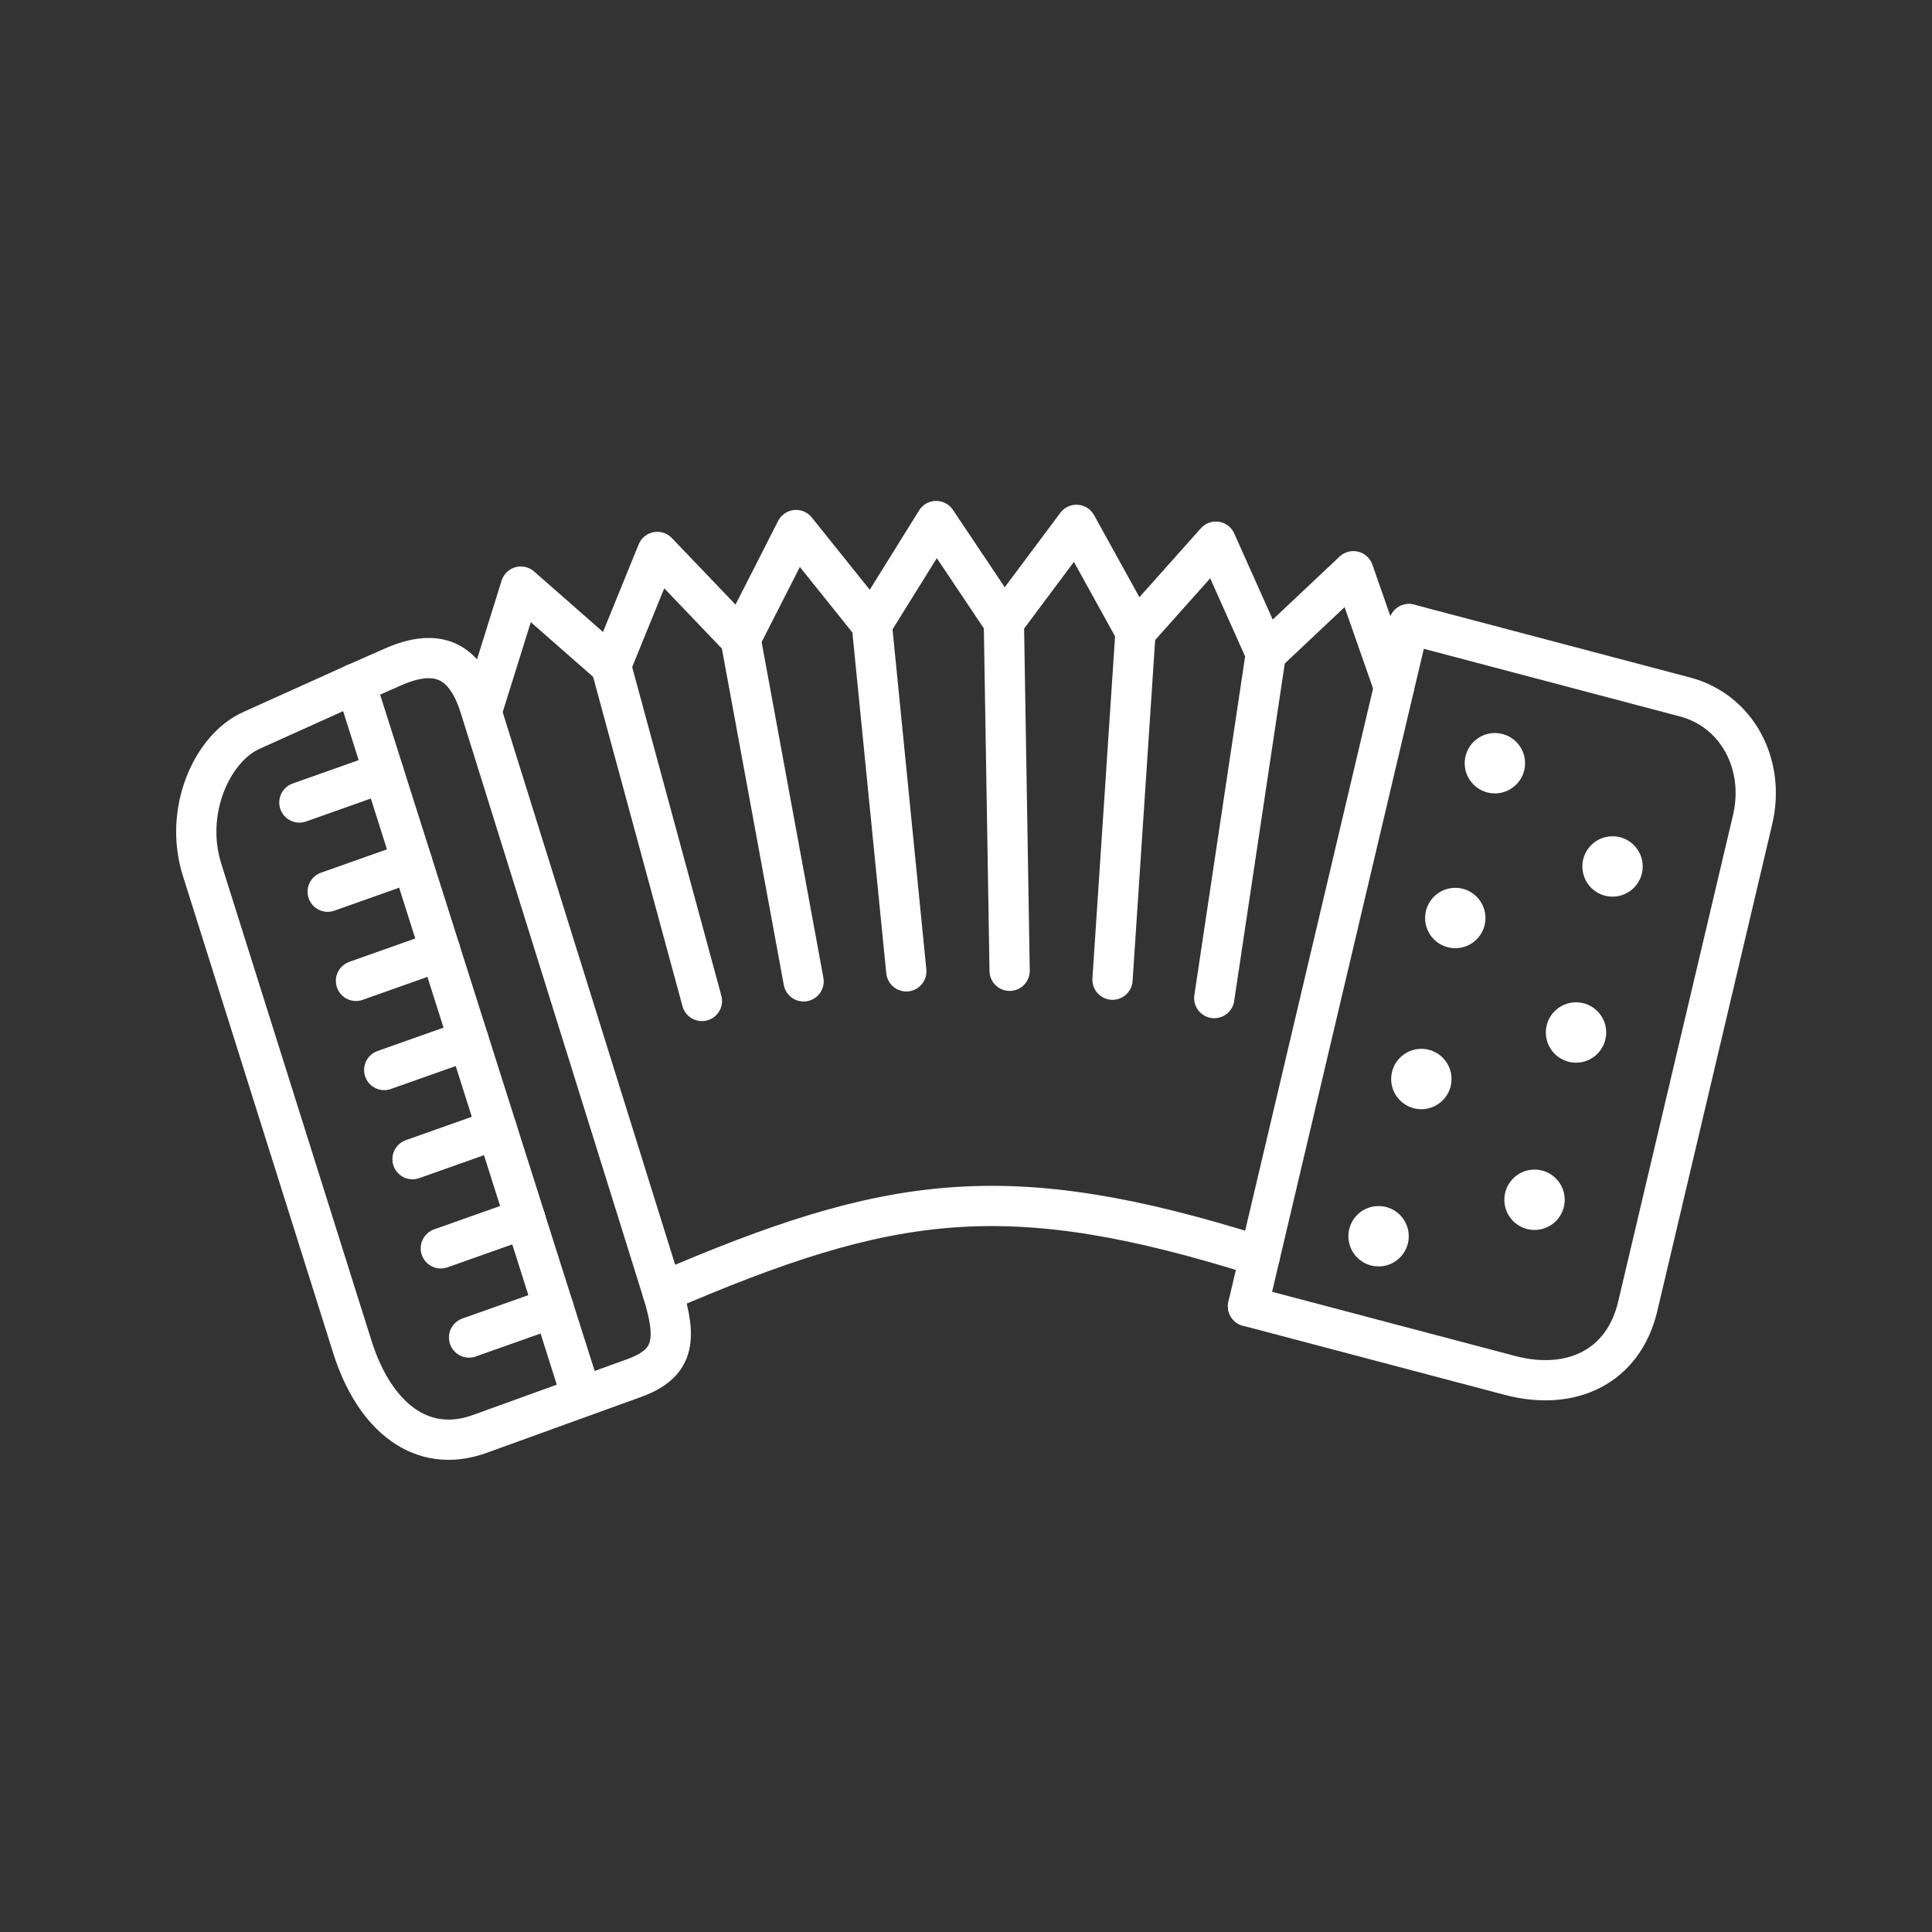 <?xml version="1.0" encoding="UTF-8" standalone="no"?>
<svg
   viewBox="0 0 48 48"
   version="1.1"
   id="svg8"
   xmlns="http://www.w3.org/2000/svg"
   xmlns:svg="http://www.w3.org/2000/svg">
  <rect x="0" y="0" width="48" height="48" fill="#333333" stroke="none"/>
  <defs
     id="defs4">
    <style
       id="style2">.a{fill:none;stroke:#fff;stroke-linecap:round;stroke-linejoin:round;}</style>
  </defs>
  <path
     class="a"
     d="m 11.919,35.626 c -1.45,0.525 -2.621,-0.434 -3.166,-2.166 L 5.021,21.61 C 4.558,20.14 5.274,18.585 6.242,18.149 l 2.59,-1.168 0.927,-0.409 c 1.079,-0.476 1.791,-0.209 2.17,1.005 l 4.533,14.523 c 0.38,1.217 0.273,1.783 -0.713,2.14 z"
     id="path10391" />
  <path
     class="a"
     d="m 16.461,32.1 c 5.646,-2.433 8.551,-2.874 14.839,-0.888"
     id="path10423" />
  <path
     class="a"
     d="m 12.027,17.495 0.913,-2.921 2.239,1.966 2.26,8.329"
     id="path10765" />
  <path
     class="a"
     d="m 8.831,16.98 0.703,2.215 -2.096,0.743"
     id="path12822" />
  <path
     class="a"
     d="m 9.534,19.196 0.703,2.215 -2.096,0.743"
     id="path19462" />
  <path
     class="a"
     d="m 10.237,21.411 0.703,2.215 -2.096,0.743"
     id="path12822-3" />
  <path
     class="a"
     d="m 10.939,23.626 0.703,2.215 -2.096,0.743"
     id="path12822-6" />
  <path
     class="a"
     d="m 11.642,25.841 0.703,2.215 -2.096,0.743"
     id="path12822-7" />
  <path
     class="a"
     d="m 12.345,28.057 0.703,2.215 -2.096,0.743"
     id="path12822-5" />
  <path
     class="a"
     d="m 13.047,30.272 0.703,2.215 -2.096,0.743"
     id="path12822-35" />
  <path
     class="a"
     d="m 13.75,32.487 0.703,2.215"
     id="path12822-62" />
  <path
     class="a"
     d="m 15.18,16.539 1.151,-2.826 2.069,2.164 1.565,8.505"
     id="path25535" />
  <path
     class="a"
     d="m 18.399,15.878 1.379,-2.709 1.882,2.347 0.857,8.617"
     id="path25537" />
  <path
     class="a"
     d="m 21.661,15.516 1.598,-2.571 1.682,2.511 0.143,8.663"
     id="path25539" />
  <path
     class="a"
     d="m 24.94,15.455 1.804,-2.415 1.468,2.656 -0.572,8.644"
     id="path25541" />
  <path
     class="a"
     d="m 28.212,15.697 1.996,-2.239 1.243,2.781 -1.283,8.558"
     id="path25543" />
  <path
     class="a"
     d="m 31.451,16.239 2.173,-2.047 1.009,2.885"
     id="path25545" />
  <path
     class="a"
     d="m 31.006,32.454 0.293,-1.242 c 1.111,-4.711 2.223,-9.423 3.335,-14.134 l 0.372,-1.572"
     id="path27188" />
  <path
     class="a"
     d="m 35.006,15.505 6.857,1.811 c 1.298,0.343 2.004,1.679 1.679,3.053 l -2.853,12.087 c -0.359,1.522 -1.676,2.112 -3.175,1.716 l -6.508,-1.719"
     id="path28884" />
  <circle
     style="fill:#ffffff"
     id="path38411"
     cx="37.14"
     cy="18.962"
     r="0.75" />
  <circle
     style="fill:#ffffff"
     id="path38411-3"
     cx="36.156"
     cy="22.808"
     r="0.75" />
  <circle
     style="fill:#ffffff"
     id="path38411-6"
     cx="35.313"
     cy="26.808"
     r="0.75" />
  <circle
     style="fill:#ffffff"
     id="path38411-753"
     cx="34.25"
     cy="30.714"
     r="0.75" />
  <circle
     style="fill:#ffffff"
     id="path38411-5"
     cx="38.125"
     cy="29.808"
     r="0.75" />
  <circle
     style="fill:#ffffff"
     id="path38411-62"
     cx="39.156"
     cy="25.652"
     r="0.75" />
  <circle
     style="fill:#ffffff"
     id="path38411-91"
     cx="40.063"
     cy="21.527"
     r="0.75" />
</svg>
